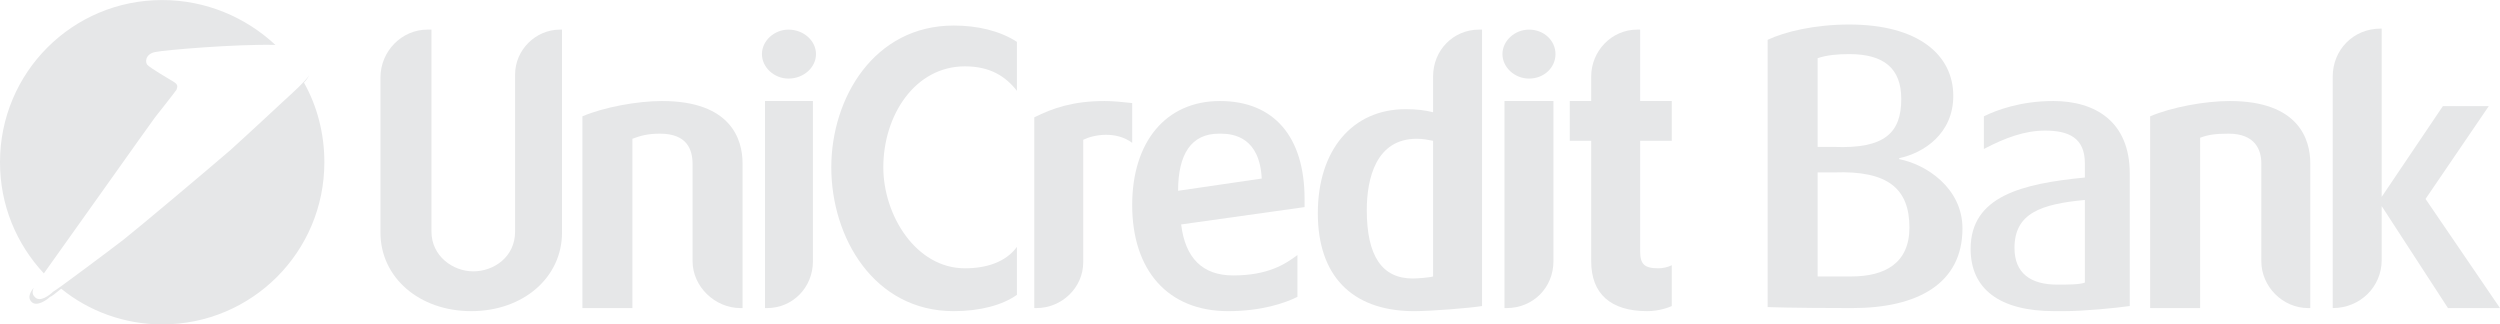 <?xml version="1.0" encoding="UTF-8"?>
<!DOCTYPE svg PUBLIC "-//W3C//DTD SVG 1.1//EN" "http://www.w3.org/Graphics/SVG/1.1/DTD/svg11.dtd">
<!-- Creator: CorelDRAW X8 -->
<svg xmlns="http://www.w3.org/2000/svg" xml:space="preserve" width="2381px" height="309px" version="1.1" style="shape-rendering:geometricPrecision; text-rendering:geometricPrecision; image-rendering:optimizeQuality; fill-rule:evenodd; clip-rule:evenodd"
viewBox="0 0 2451 318"
 xmlns:xlink="http://www.w3.org/1999/xlink">
 <defs>
  <style type="text/css">
   <![CDATA[
    .fil0 {fill:#E6E7E8}
   ]]>
  </style>
 </defs>
 <g id="Layer_x0020_1">
  <path class="fil0" d="M298 81c2,-2 4,-5 5,-7 -5,7 -14,15 -26,26 0,0 -30,28 -51,47 -22,19 -91,77 -105,88 -13,10 -65,49 -69,51 -3,3 -13,11 -18,5 -3,-3 -2,-6 -1,-9 -2,3 -7,9 -2,14 5,5 15,-2 18,-5 1,0 5,-3 11,-8 27,22 62,35 99,35 88,0 159,-71 159,-159 0,-28 -7,-55 -20,-78zm-28 -37c-29,-27 -68,-44 -111,-44 -88,0 -159,71 -159,159 0,42 16,80 43,109 23,-32 103,-145 109,-153 0,0 19,-24 21,-27 1,-3 2,-5 -3,-8 -5,-3 -22,-13 -25,-16 -3,-2 -3,-11 7,-13 9,-2 80,-8 118,-7z"/>
  <path class="fil0" d="M551 29l0 199c0,44 -38,77 -89,77 -51,0 -89,-33 -89,-77l0 -152c0,-26 21,-47 46,-47l4 0 0 198c0,24 21,39 41,39 20,0 41,-14 41,-39l0 -154c0,-24 20,-44 44,-44l2 0z"/>
  <path class="fil0" d="M649 99c68,0 79,38 79,61l0 142 -2 0c-25,0 -47,-21 -47,-46l0 -95c0,-14 -5,-30 -32,-30 -12,0 -19,2 -27,5 0,3 0,166 0,166l-49 0 0 -188c21,-9 54,-15 78,-15z"/>
  <path class="fil0" d="M773 29c15,0 27,11 27,24 0,13 -12,24 -27,24 -14,0 -26,-11 -26,-24 0,-13 12,-24 26,-24zm24 70l0 157c0,26 -20,46 -45,46l-2 0 0 -203 47 0z"/>
  <path class="fil0" d="M935 25c23,0 45,5 62,16l0 48c-11,-14 -26,-24 -51,-24 -49,0 -80,48 -80,99 0,47 32,99 80,99 21,0 40,-6 51,-21l0 47c-14,10 -36,16 -62,16 -78,0 -120,-72 -120,-141 0,-68 42,-139 120,-139z"/>
  <path class="fil0" d="M1083 99c8,0 18,1 27,2l0 39c-16,-12 -38,-8 -48,-3l0 120c0,25 -21,45 -46,45l-2 0 0 -187c18,-9 38,-16 69,-16z"/>
  <path class="fil0" d="M1279 203l-121 17c4,33 21,50 51,50 34,0 51,-11 63,-20l0 41c-12,6 -35,14 -68,14 -59,0 -94,-40 -94,-104 0,-62 33,-102 86,-102 53,0 83,35 83,96l0 8zm-42 -28c-2,-40 -27,-44 -40,-44l-2 0c-27,0 -40,20 -40,56l82 -12z"/>
  <path class="fil0" d="M1453 29l0 271c-12,2 -50,5 -66,5l-3 0c-59,-1 -92,-35 -92,-96 0,-62 34,-102 86,-102 11,0 19,1 27,3l0 -35c0,-26 20,-46 45,-46l3 0zm-48 109c-5,-1 -10,-2 -16,-2 -40,0 -49,39 -49,70 0,45 15,67 45,67 5,0 17,-1 20,-2l0 -133z"/>
  <path class="fil0" d="M1499 29c15,0 26,11 26,24 0,13 -11,24 -26,24 -14,0 -26,-11 -26,-24 0,-13 12,-24 26,-24zm24 70l0 157c0,26 -20,46 -46,46l-2 0 0 -203 48 0z"/>
  <path class="fil0" d="M1608 29l0 70 31 0 0 39 -31 0 0 108c0,13 4,17 18,17 4,0 9,-1 13,-3l0 40c-2,1 -12,5 -24,5 -36,0 -55,-17 -55,-49l0 -118 -21 0 0 -39 21 0 0 -24c0,-25 20,-46 45,-46l3 0z"/>
  <path class="fil0" d="M1862 155l0 1c26,5 62,28 62,68 0,54 -44,78 -108,78 -61,0 -83,-1 -83,-1l0 -262c17,-8 46,-15 80,-15 68,0 102,30 102,70 0,37 -29,56 -53,61zm2 -58c0,-30 -17,-44 -51,-44 -12,0 -22,1 -31,4l0 87 16 0c50,2 66,-14 66,-47zm-66 72l-16 0 0 102c9,0 19,0 33,0 33,0 57,-13 57,-48 0,-38 -21,-56 -74,-54z"/>
  <path class="fil0" d="M2044 174l0 -14c0,-25 -16,-32 -39,-32 -20,0 -39,7 -60,18l0 -32c12,-6 36,-15 68,-15 41,0 75,20 75,71l0 130c-14,2 -45,5 -64,5l-10 0c-54,0 -82,-22 -82,-61 0,-52 51,-64 112,-70zm0 22c-43,4 -69,13 -69,47 0,25 16,36 42,36 10,0 22,0 27,-2l0 -81z"/>
  <path class="fil0" d="M2186 99c68,0 79,38 79,61l0 142 -2 0c-25,0 -46,-21 -46,-46l0 -96c0,-13 -6,-29 -32,-29 -13,0 -20,1 -28,4 0,4 0,167 0,167l-49 0 0 -188c21,-9 54,-15 78,-15z"/>
  <path class="fil0" d="M2335 255c0,26 -21,47 -48,47l0 0 0 -227c0,-26 20,-47 47,-47l1 0 0 165 60 -89 45 0 -62 91 73 107 -51 0 -65 -100 0 53z"/>
 </g>
</svg>
